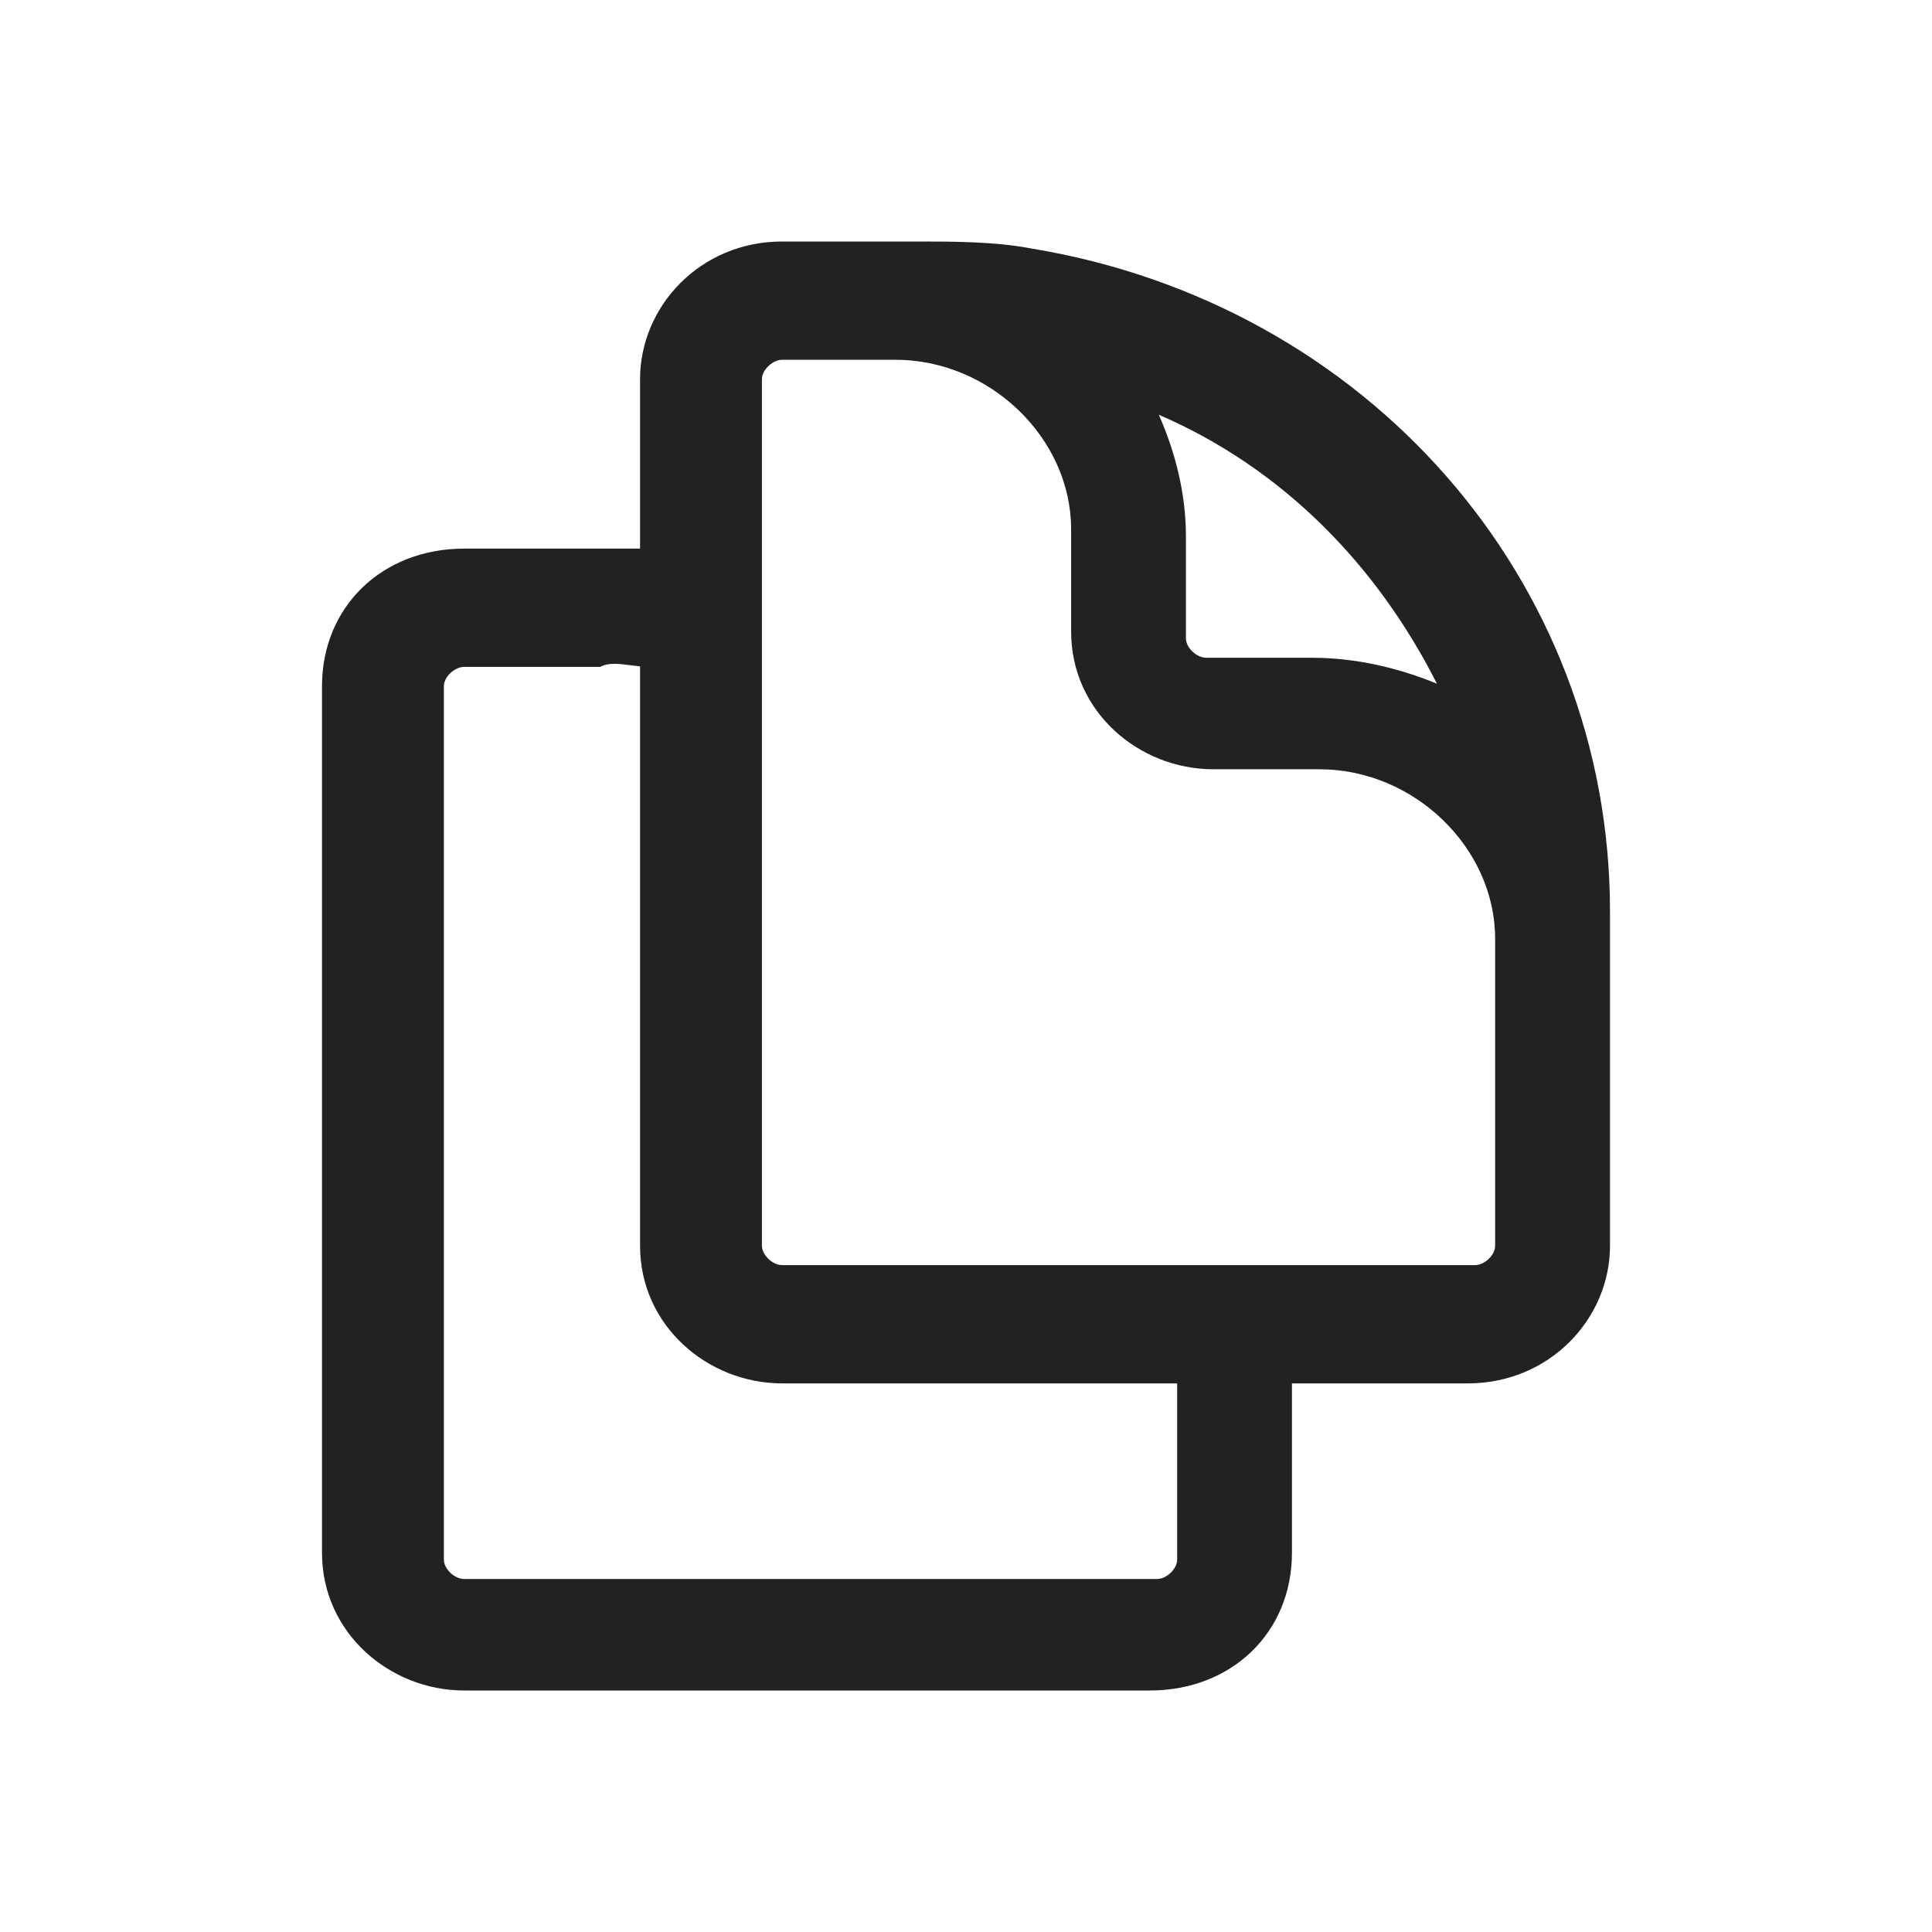 <svg width="24" height="24" viewBox="0 0 24 24" fill="none" xmlns="http://www.w3.org/2000/svg">
<path fill-rule="evenodd" clip-rule="evenodd" d="M11.391 3C11.826 3 12.36 3 12.807 3.086C16.978 3.772 20 7.202 20 11.322V15.476C20 16.378 19.253 17.185 18.233 17.185H16.049V19.29C16.049 20.281 15.299 21 14.283 21H5.767C4.841 21 4 20.284 4 19.29V8.524C4 7.534 4.75 6.815 5.767 6.815H7.951V4.71C7.951 3.807 8.697 3 9.717 3H11.391ZM9.465 4.71C9.465 4.658 9.493 4.598 9.545 4.548C9.596 4.498 9.661 4.469 9.717 4.469H11.122C12.3 4.469 13.306 5.446 13.306 6.575V7.846C13.306 8.84 14.147 9.556 15.073 9.556H16.39C17.567 9.556 18.573 10.532 18.573 11.661V15.476C18.573 15.527 18.546 15.588 18.494 15.638C18.442 15.688 18.378 15.716 18.321 15.716H9.717C9.661 15.716 9.596 15.688 9.545 15.638C9.493 15.588 9.465 15.527 9.465 15.476V4.71ZM14.732 6.659C14.732 6.137 14.601 5.617 14.395 5.152C15.924 5.812 17.098 7.007 17.85 8.493C17.372 8.296 16.838 8.171 16.302 8.171H14.985C14.928 8.171 14.864 8.143 14.812 8.093C14.76 8.043 14.732 7.982 14.732 7.931V6.659ZM7.478 8.274C7.539 8.245 7.625 8.241 7.733 8.252C7.771 8.256 7.809 8.261 7.847 8.266L7.892 8.271C7.911 8.274 7.931 8.276 7.951 8.278V15.476C7.951 16.469 8.792 17.185 9.717 17.185H14.623V19.375C14.623 19.427 14.595 19.487 14.543 19.537C14.492 19.587 14.427 19.615 14.37 19.615H5.767C5.71 19.615 5.646 19.587 5.594 19.537C5.542 19.487 5.514 19.427 5.514 19.375V8.524C5.514 8.473 5.542 8.412 5.594 8.362C5.646 8.313 5.71 8.284 5.767 8.284H7.457L7.478 8.274Z" fill="#222222"/>
</svg>
